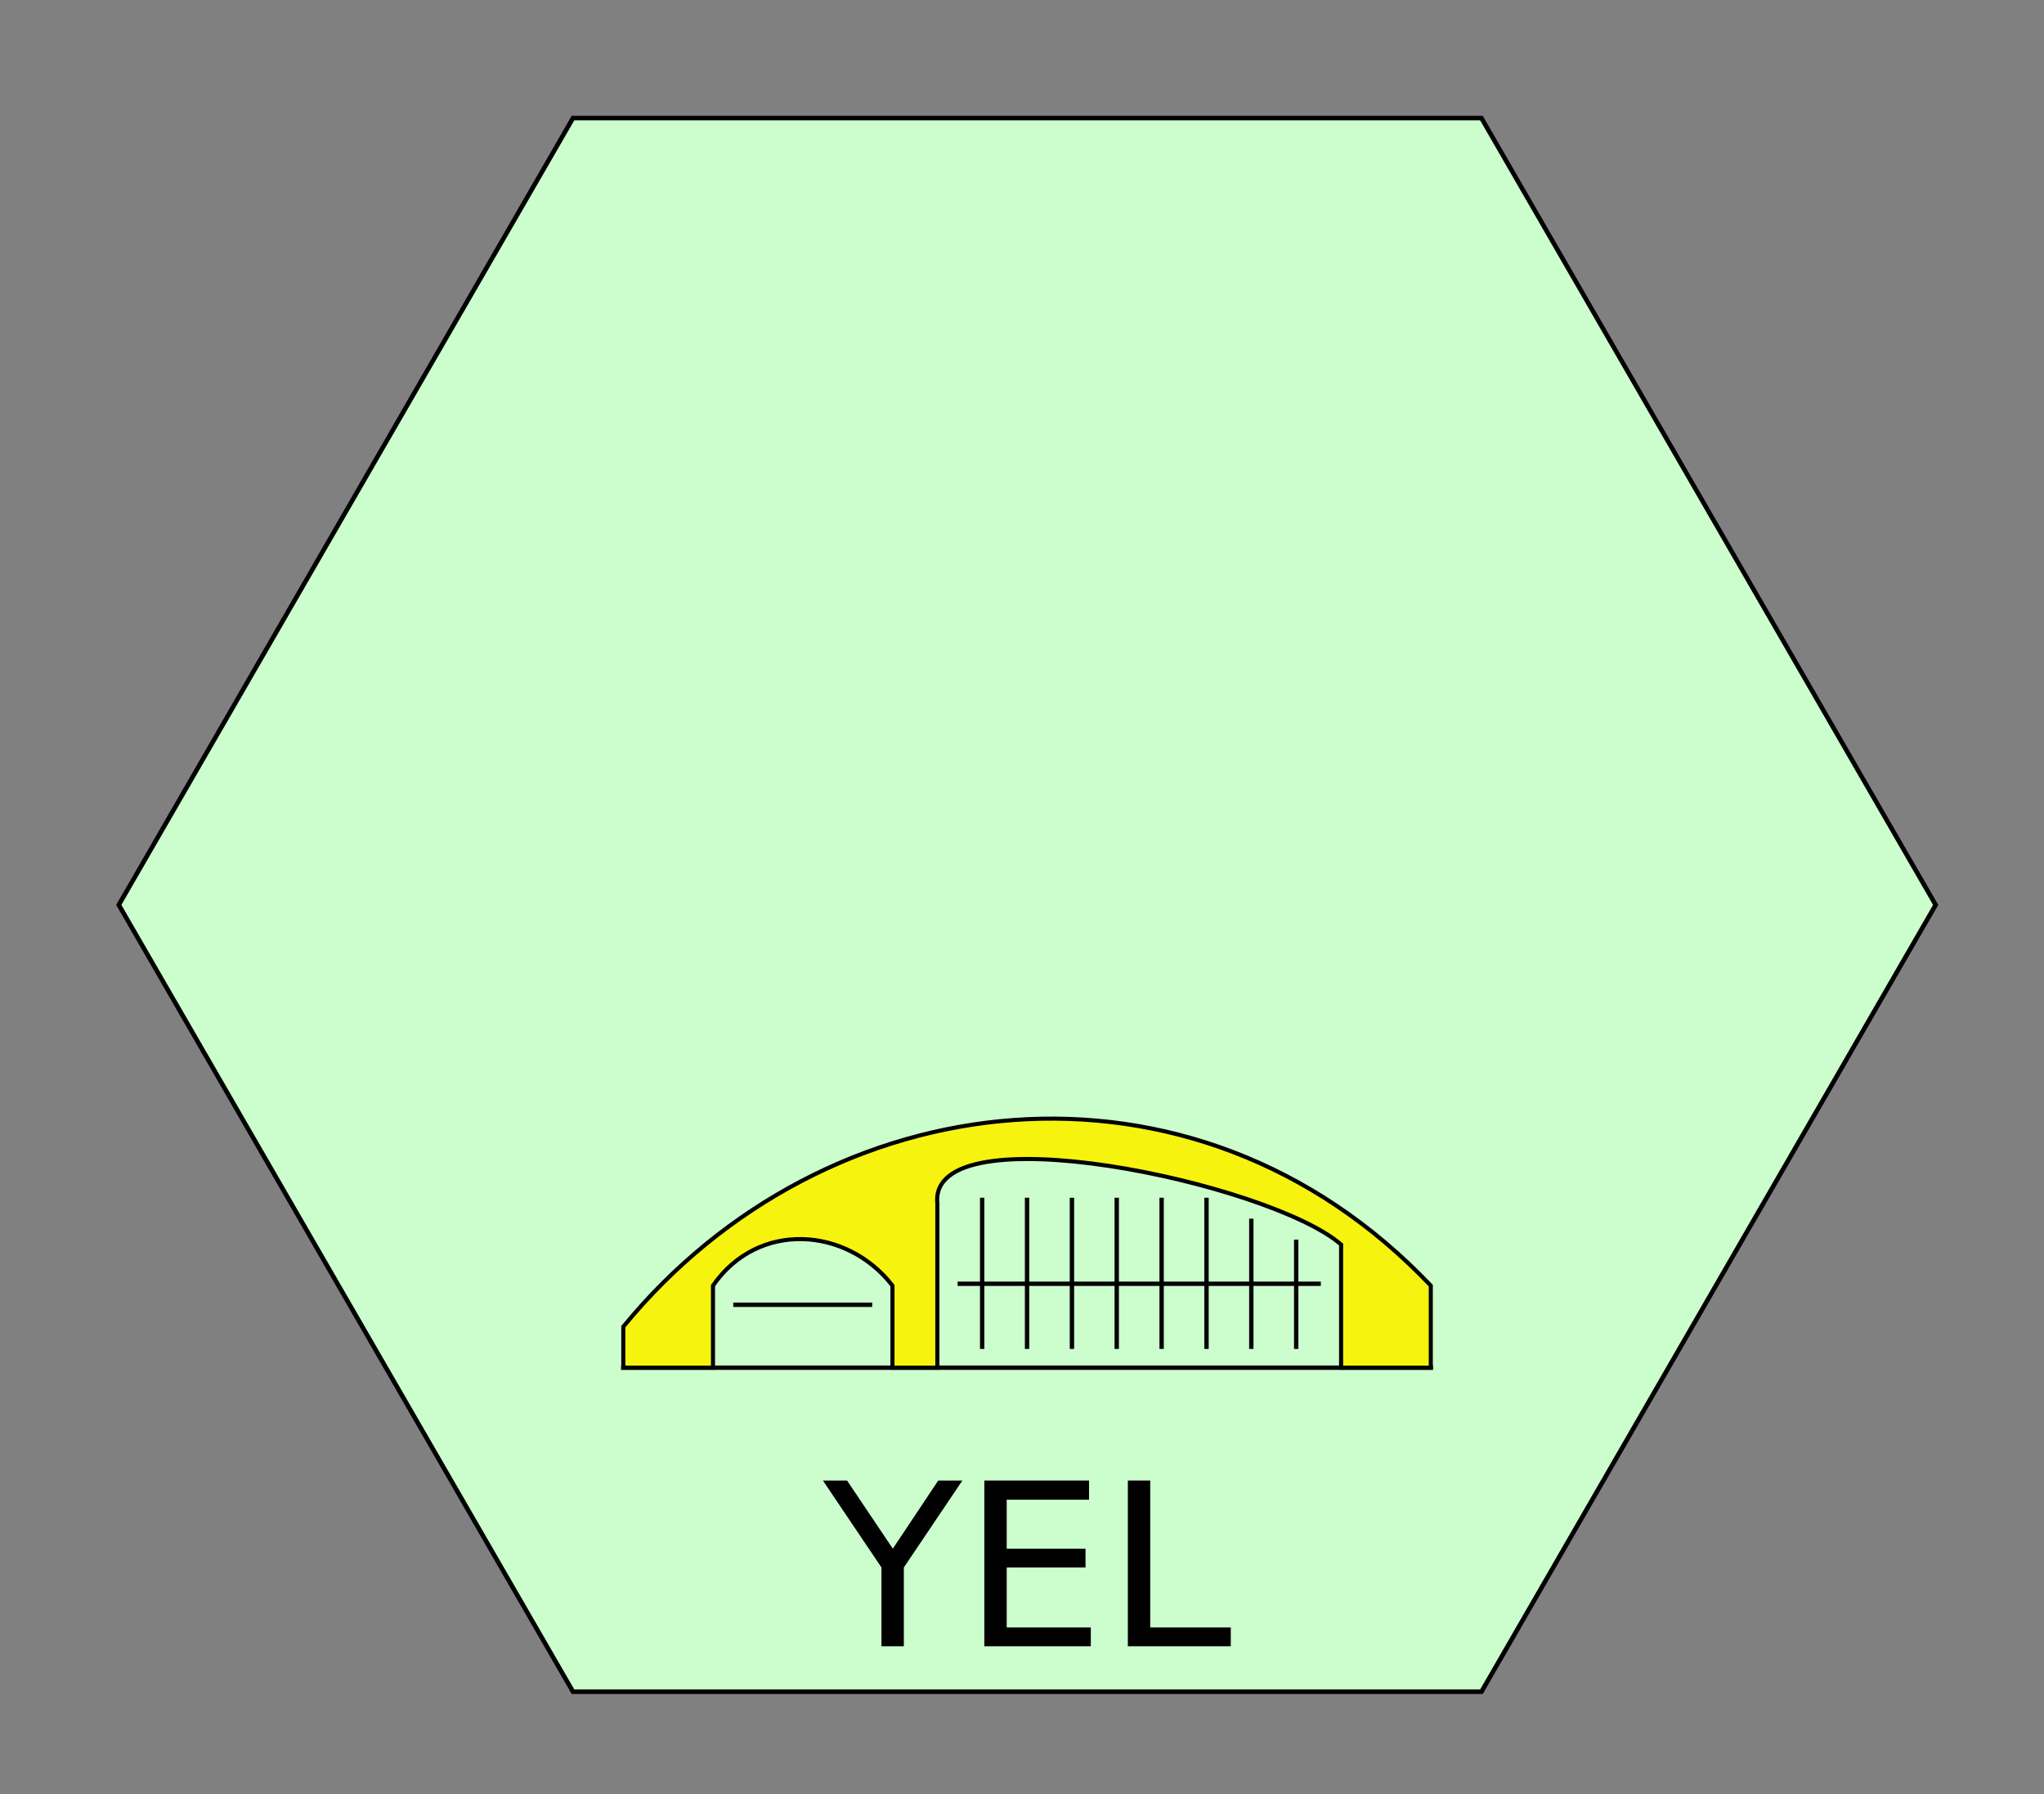 <?xml version="1.0" encoding="UTF-8"?>
<svg xmlns="http://www.w3.org/2000/svg" xmlns:xlink="http://www.w3.org/1999/xlink" width="90pt" height="79pt" viewBox="0 0 90 79" version="1.1">
<rect x="0" y="0" width="90" height="79" fill="#808080" stroke="none"/>
<defs>
<g>
<symbol overflow="visible" id="glyph0-0">
<path style="stroke:none;" d="M 0.5 1.766 L 0.5 -7.047 L 5.5 -7.047 L 5.5 1.766 Z M 1.062 1.219 L 4.938 1.219 L 4.938 -6.484 L 1.062 -6.484 Z "/>
</symbol>
<symbol overflow="visible" id="glyph0-1">
<path style="stroke:none;" d="M -0.016 -7.297 L 1.047 -7.297 L 3.062 -4.297 L 5.062 -7.297 L 6.125 -7.297 L 3.547 -3.469 L 3.547 0 L 2.562 0 L 2.562 -3.469 Z "/>
</symbol>
<symbol overflow="visible" id="glyph0-2">
<path style="stroke:none;" d="M 0.984 -7.297 L 5.594 -7.297 L 5.594 -6.453 L 1.969 -6.453 L 1.969 -4.297 L 5.438 -4.297 L 5.438 -3.469 L 1.969 -3.469 L 1.969 -0.828 L 5.672 -0.828 L 5.672 0 L 0.984 0 Z "/>
</symbol>
<symbol overflow="visible" id="glyph0-3">
<path style="stroke:none;" d="M 0.984 -7.297 L 1.969 -7.297 L 1.969 -0.828 L 5.516 -0.828 L 5.516 0 L 0.984 0 Z "/>
</symbol>
</g>
</defs>
<g id="surface61">
<path style="fill-rule:nonzero;fill:rgb(80%,99%,80%);fill-opacity:1;stroke-width:0.2;stroke-linecap:butt;stroke-linejoin:miter;stroke:rgb(0%,0%,0%);stroke-opacity:1;stroke-miterlimit:10;" d="M 40 0 L 20 34.641 L -20 34.641 L -40 0 L -20 -34.641 L 20 -34.641 Z " transform="matrix(1,0,0,1,45.23,39.84)"/>
<path style="fill:none;stroke-width:0.955;stroke-linecap:square;stroke-linejoin:miter;stroke:rgb(0%,0%,0%);stroke-opacity:1;stroke-miterlimit:10;" d="M 11.074 176.875 L 188.848 176.875 " transform="matrix(0.2,0,0,0.2,25.23,24.84)"/>
<path style="fill-rule:nonzero;fill:rgb(96.471%,95.294%,5.49%);fill-opacity:1;stroke-width:0.897;stroke-linecap:butt;stroke-linejoin:miter;stroke:rgb(0%,0%,0%);stroke-opacity:1;stroke-miterlimit:4;" d="M 188.848 176.875 L 188.848 158.809 C 136.543 103.77 55.508 113.613 11.074 167.852 L 11.074 176.875 L 30.82 176.875 L 30.82 158.809 C 40.762 144.434 60.332 145.879 70.332 158.809 L 70.332 176.875 L 80.215 176.875 L 80.215 140.723 C 78.125 120.273 153.398 136.113 169.102 149.766 L 169.102 176.875 Z " transform="matrix(0.2,0,0,0.2,25.23,24.84)"/>
<path style="fill:none;stroke-width:0.955;stroke-linecap:square;stroke-linejoin:miter;stroke:rgb(0%,0%,0%);stroke-opacity:1;stroke-miterlimit:10;" d="M 35.762 163.027 L 65.391 163.027 " transform="matrix(0.2,0,0,0.2,25.23,24.84)"/>
<path style="fill:none;stroke-width:0.955;stroke-linecap:square;stroke-linejoin:miter;stroke:rgb(0%,0%,0%);stroke-opacity:1;stroke-miterlimit:10;" d="M 85.156 158.398 L 164.16 158.398 " transform="matrix(0.2,0,0,0.2,25.23,24.84)"/>
<path style="fill:none;stroke-width:0.955;stroke-linecap:square;stroke-linejoin:miter;stroke:rgb(0%,0%,0%);stroke-opacity:1;stroke-miterlimit:10;" d="M 90.078 172.266 L 90.078 139.941 " transform="matrix(0.2,0,0,0.2,25.23,24.84)"/>
<path style="fill:none;stroke-width:0.955;stroke-linecap:square;stroke-linejoin:miter;stroke:rgb(0%,0%,0%);stroke-opacity:1;stroke-miterlimit:10;" d="M 99.961 172.266 L 99.961 139.941 " transform="matrix(0.2,0,0,0.2,25.23,24.84)"/>
<path style="fill:none;stroke-width:0.955;stroke-linecap:square;stroke-linejoin:miter;stroke:rgb(0%,0%,0%);stroke-opacity:1;stroke-miterlimit:10;" d="M 109.844 172.266 L 109.844 139.941 " transform="matrix(0.2,0,0,0.2,25.23,24.84)"/>
<path style="fill:none;stroke-width:0.955;stroke-linecap:square;stroke-linejoin:miter;stroke:rgb(0%,0%,0%);stroke-opacity:1;stroke-miterlimit:10;" d="M 119.707 172.266 L 119.707 139.941 " transform="matrix(0.2,0,0,0.2,25.23,24.84)"/>
<path style="fill:none;stroke-width:0.955;stroke-linecap:square;stroke-linejoin:miter;stroke:rgb(0%,0%,0%);stroke-opacity:1;stroke-miterlimit:10;" d="M 129.59 172.266 L 129.59 139.941 " transform="matrix(0.2,0,0,0.2,25.23,24.84)"/>
<path style="fill:none;stroke-width:0.955;stroke-linecap:square;stroke-linejoin:miter;stroke:rgb(0%,0%,0%);stroke-opacity:1;stroke-miterlimit:10;" d="M 139.473 172.266 L 139.473 139.941 " transform="matrix(0.2,0,0,0.2,25.23,24.84)"/>
<path style="fill:none;stroke-width:0.955;stroke-linecap:square;stroke-linejoin:miter;stroke:rgb(0%,0%,0%);stroke-opacity:1;stroke-miterlimit:10;" d="M 149.336 172.266 L 149.336 144.551 " transform="matrix(0.2,0,0,0.2,25.23,24.84)"/>
<path style="fill:none;stroke-width:0.955;stroke-linecap:square;stroke-linejoin:miter;stroke:rgb(0%,0%,0%);stroke-opacity:1;stroke-miterlimit:10;" d="M 159.219 172.266 L 159.219 149.16 " transform="matrix(0.2,0,0,0.2,25.23,24.84)"/>
<g style="fill:rgb(0%,0%,0%);fill-opacity:1;">
  <use xlink:href="#glyph0-1" x="36.25" y="72.48"/>
  <use xlink:href="#glyph0-2" x="42.358" y="72.48"/>
  <use xlink:href="#glyph0-3" x="48.677" y="72.48"/>
</g>
</g>
</svg>
